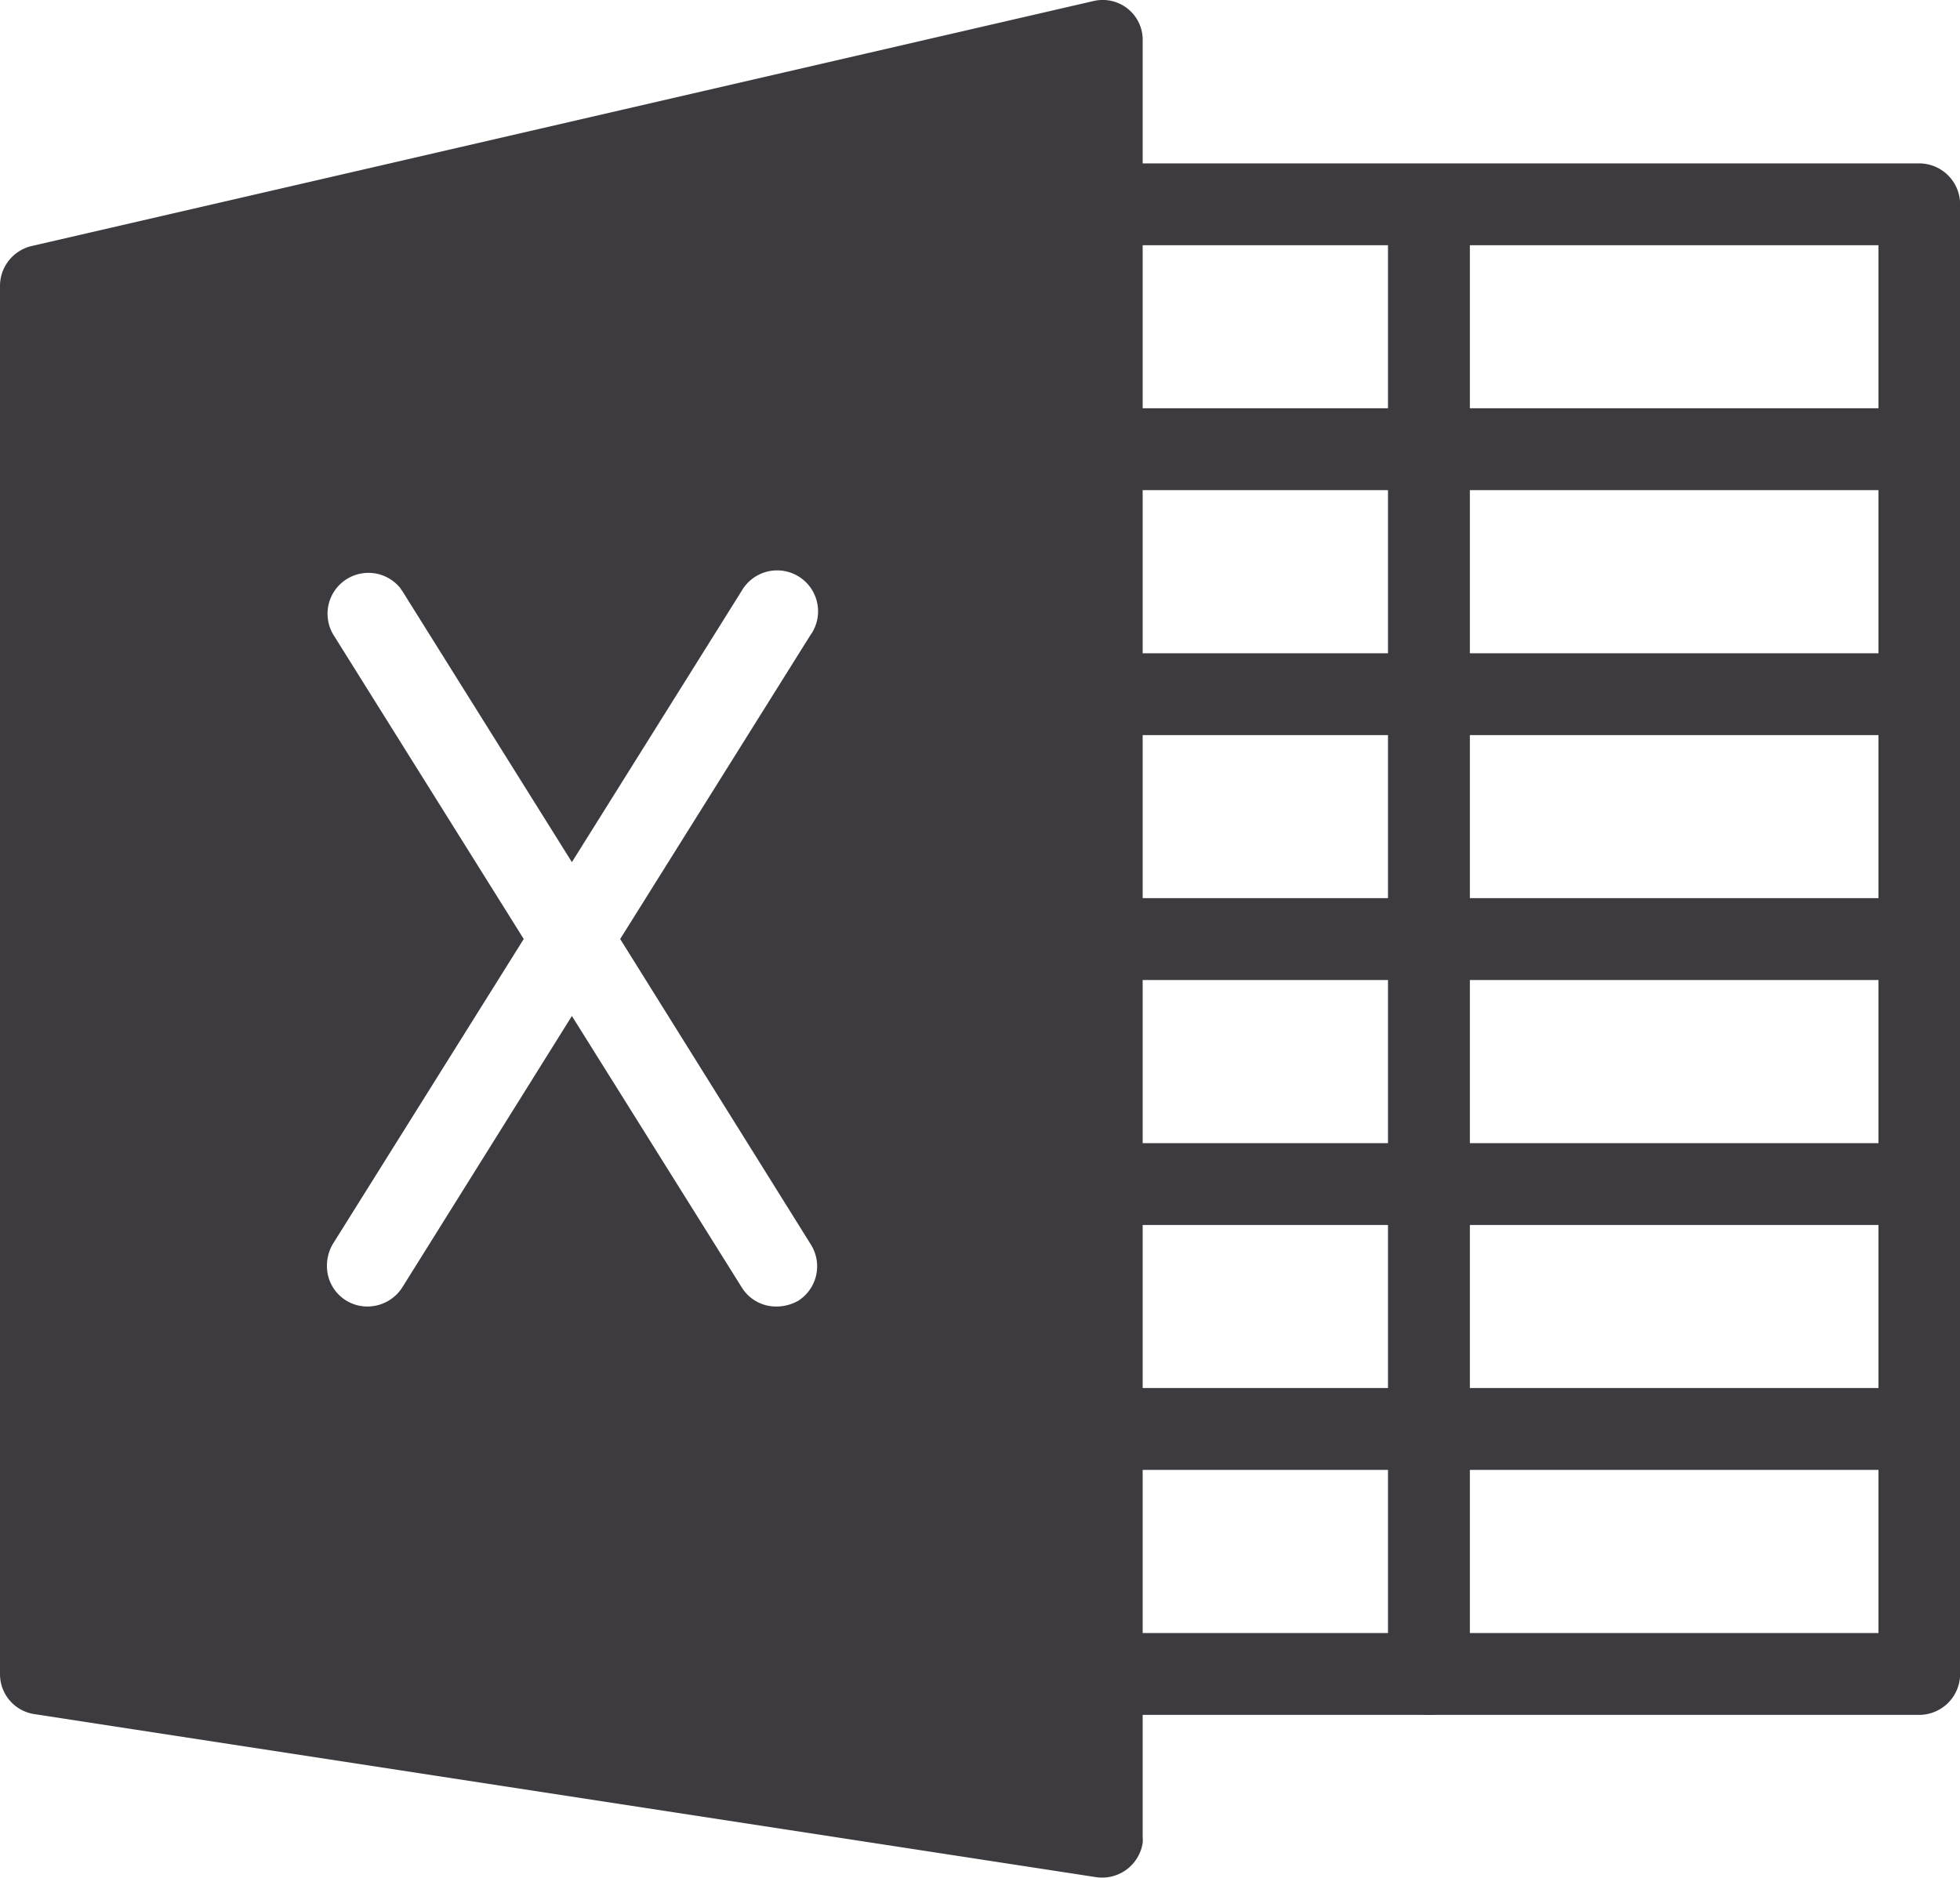 <svg id="excel" xmlns="http://www.w3.org/2000/svg" viewBox="0 0 156.28 149.78"><defs><style>.cls-1{fill:#3d3b3f;}</style></defs><title>excel</title><path class="cls-1" d="M174.88,161.88H109.77a3.27,3.27,0,1,1,0-6.53h61.87V44.67H109.77a3.27,3.27,0,1,1,0-6.53h65.11a3.27,3.27,0,0,1,3.27,3.27V158.61A3.27,3.27,0,0,1,174.88,161.88Z" transform="translate(-21.86 -25.11)"/><path class="cls-1" d="M111.81,25.83a3.2,3.2,0,0,0-2.75-.64L24.39,44.73a3.27,3.27,0,0,0-2.53,3.21V158.61a3.22,3.22,0,0,0,2.75,3.21l84.64,13a3.27,3.27,0,0,0,3.72-2.72,2.63,2.63,0,0,0,0-.49V28.4A3.17,3.17,0,0,0,111.81,25.83Zm-25.3,98.53a3.26,3.26,0,0,1-1,4.49,3.53,3.53,0,0,1-1.74.46A3.21,3.21,0,0,1,81,127.78L67.46,106.14,53.94,127.78a3.3,3.3,0,0,1-2.78,1.53A3.22,3.22,0,0,1,47.93,126a3.37,3.37,0,0,1,.49-1.71L63.62,100l-15.2-24.3a3.26,3.26,0,0,1,5.4-3.63c0,.06.09.12.12.18L67.46,93.87,81,72.23a3.26,3.26,0,1,1,5.65,3.27.64.64,0,0,1-.12.18L71.31,100Z" transform="translate(-21.86 -25.11)"/><path class="cls-1" d="M135.8,161.88a3.27,3.27,0,0,1-3.27-3.27V41.4a3.27,3.27,0,0,1,6.53,0V158.61A3.27,3.27,0,0,1,135.8,161.88Z" transform="translate(-21.86 -25.11)"/><path class="cls-1" d="M174.88,142.34H109.77a3.27,3.27,0,1,1,0-6.53h65.11a3.27,3.27,0,0,1,0,6.53Z" transform="translate(-21.86 -25.11)"/><path class="cls-1" d="M174.88,122.81H109.77a3.27,3.27,0,1,1,0-6.53h65.11a3.27,3.27,0,0,1,0,6.53Z" transform="translate(-21.86 -25.11)"/><path class="cls-1" d="M174.88,103.27H109.77a3.27,3.27,0,1,1,0-6.53h65.11a3.27,3.27,0,1,1,0,6.53Z" transform="translate(-21.86 -25.11)"/><path class="cls-1" d="M174.88,83.74H109.77a3.27,3.27,0,1,1,0-6.53h65.11a3.27,3.27,0,1,1,0,6.53Z" transform="translate(-21.86 -25.11)"/><path class="cls-1" d="M174.88,64.2H109.77a3.27,3.27,0,1,1,0-6.53h65.11a3.27,3.27,0,1,1,0,6.53Z" transform="translate(-21.86 -25.11)"/></svg>